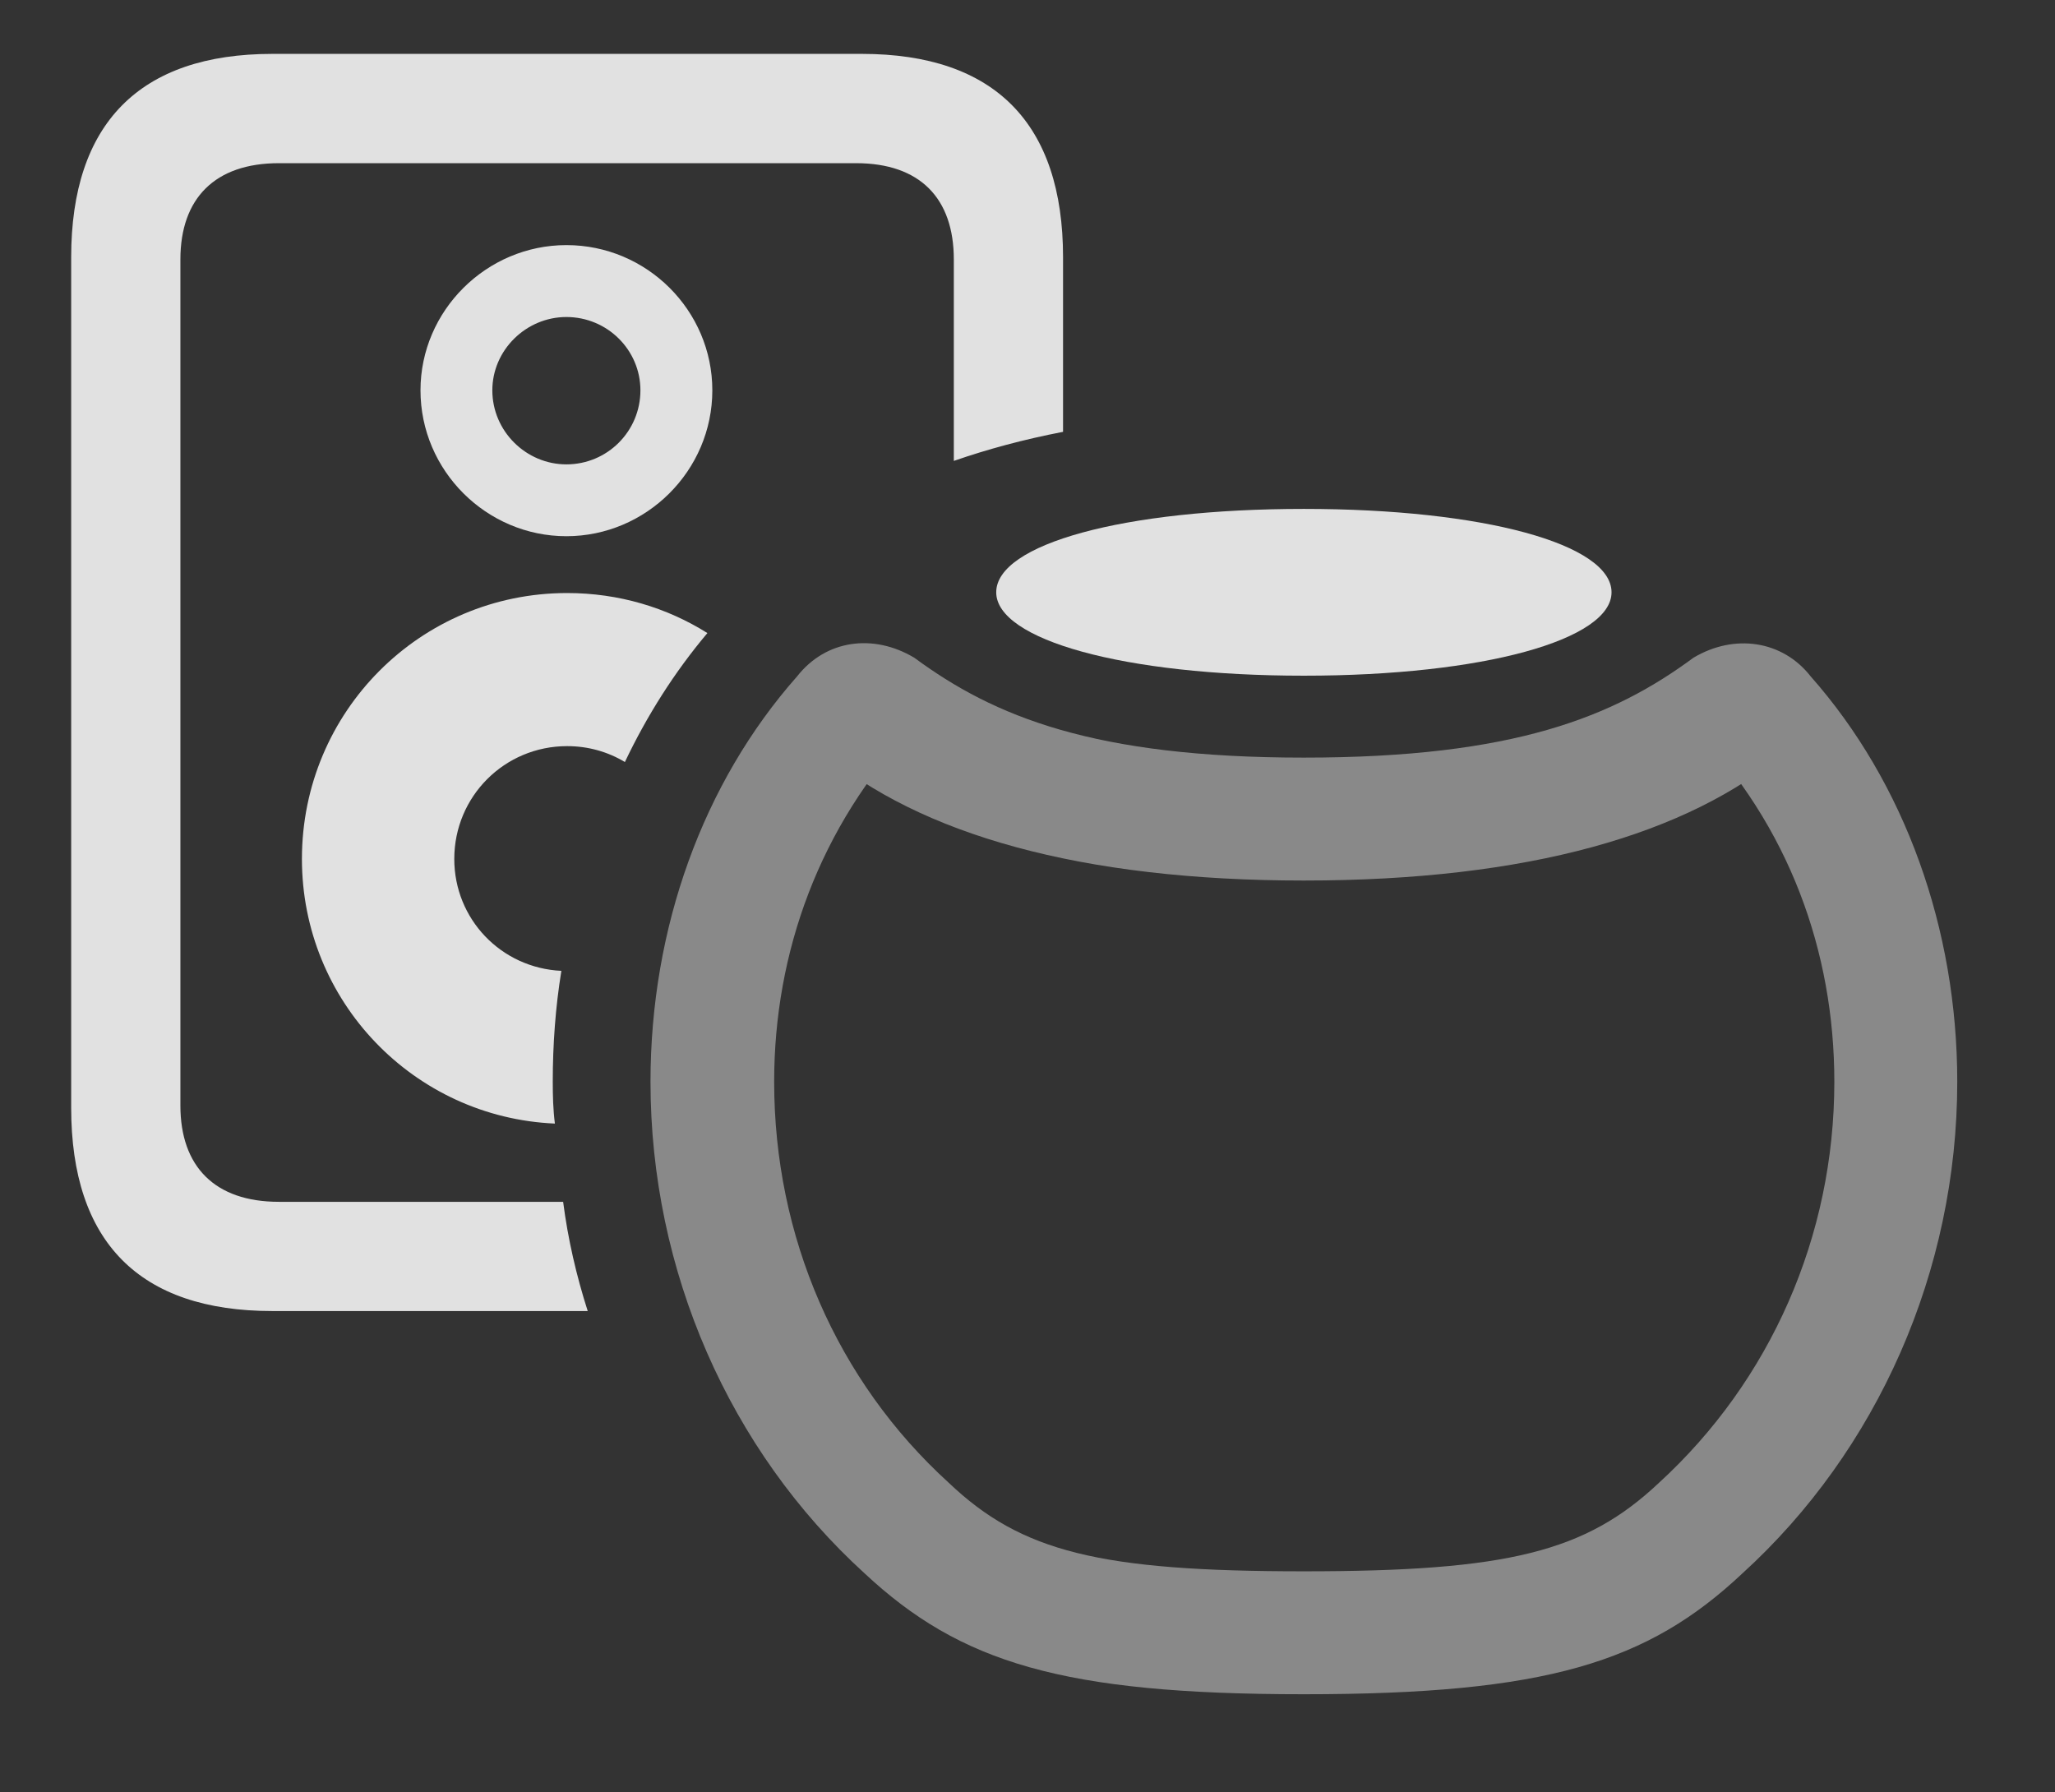 <?xml version="1.0" encoding="UTF-8"?>
<!--Generator: Apple Native CoreSVG 232.5-->
<!DOCTYPE svg
PUBLIC "-//W3C//DTD SVG 1.1//EN"
       "http://www.w3.org/Graphics/SVG/1.1/DTD/svg11.dtd">
<svg version="1.1" xmlns="http://www.w3.org/2000/svg" xmlns:xlink="http://www.w3.org/1999/xlink" width="27.92" height="24.346">
 <rect width="100%" height="100%" fill="#333333" stroke="none"/>
 <g>
  <rect height="24.346" opacity="0" width="27.92" x="0" y="0"/>
  <path d="M14.443 3.496L14.443 5.867C13.914 5.969 13.419 6.102 12.959 6.262L12.959 3.525C12.959 2.695 12.5 2.217 11.631 2.217L3.789 2.217C2.92 2.217 2.451 2.695 2.451 3.525L2.451 15.02C2.451 15.85 2.92 16.328 3.789 16.328L7.651 16.328C7.716 16.835 7.831 17.331 7.985 17.812L3.701 17.812C1.895 17.812 0.967 16.875 0.967 15.049L0.967 3.496C0.967 1.68 1.895 0.732 3.701 0.732L11.709 0.732C13.516 0.732 14.443 1.68 14.443 3.496ZM9.611 8.601C9.165 9.13 8.791 9.72 8.49 10.353C8.261 10.215 7.993 10.137 7.705 10.137C6.855 10.137 6.172 10.82 6.172 11.67C6.172 12.484 6.805 13.151 7.627 13.19C7.547 13.683 7.51 14.188 7.51 14.697C7.51 14.888 7.515 15.078 7.539 15.265C5.624 15.182 4.102 13.606 4.102 11.67C4.102 9.668 5.713 8.057 7.705 8.057C8.407 8.057 9.061 8.255 9.611 8.601ZM9.678 5.303C9.678 6.396 8.779 7.285 7.695 7.285C6.611 7.285 5.713 6.396 5.713 5.303C5.713 4.219 6.611 3.33 7.695 3.33C8.789 3.33 9.678 4.219 9.678 5.303ZM6.689 5.303C6.689 5.859 7.148 6.309 7.695 6.309C8.252 6.309 8.701 5.859 8.701 5.303C8.701 4.756 8.252 4.307 7.695 4.307C7.148 4.307 6.689 4.756 6.689 5.303Z" fill="#ffffff" fill-opacity="0.85"/>
  <path d="M17.715 23.018C21.006 23.018 22.383 22.588 23.672 21.377C25.508 19.707 26.592 17.266 26.592 14.697C26.592 12.617 25.879 10.635 24.6 9.189C24.219 8.701 23.564 8.604 23.008 8.936C21.924 9.736 20.576 10.293 17.715 10.293C14.863 10.293 13.506 9.736 12.422 8.936C11.865 8.604 11.221 8.691 10.83 9.189C9.551 10.635 8.838 12.607 8.838 14.697C8.838 17.266 9.912 19.707 11.748 21.377C13.047 22.588 14.434 23.018 17.715 23.018ZM17.715 21.348C14.941 21.348 13.877 21.084 12.891 20.146C11.367 18.76 10.518 16.797 10.518 14.697C10.518 12.94 11.133 11.23 12.412 9.873L11.172 10.215C12.5 11.338 14.688 11.963 17.715 11.963C20.752 11.963 22.939 11.338 24.268 10.205L23.008 9.873C24.307 11.221 24.922 12.93 24.922 14.697C24.922 16.797 24.053 18.76 22.539 20.146C21.543 21.084 20.488 21.348 17.715 21.348Z" fill="#ffffff" fill-opacity="0.425"/>
  <path d="M17.715 9.18C20.156 9.18 21.895 8.691 21.895 8.047C21.895 7.393 20.156 6.914 17.715 6.914C15.264 6.914 13.535 7.393 13.535 8.047C13.535 8.691 15.264 9.18 17.715 9.18Z" fill="#ffffff" fill-opacity="0.85"/>
 </g>
</svg>
